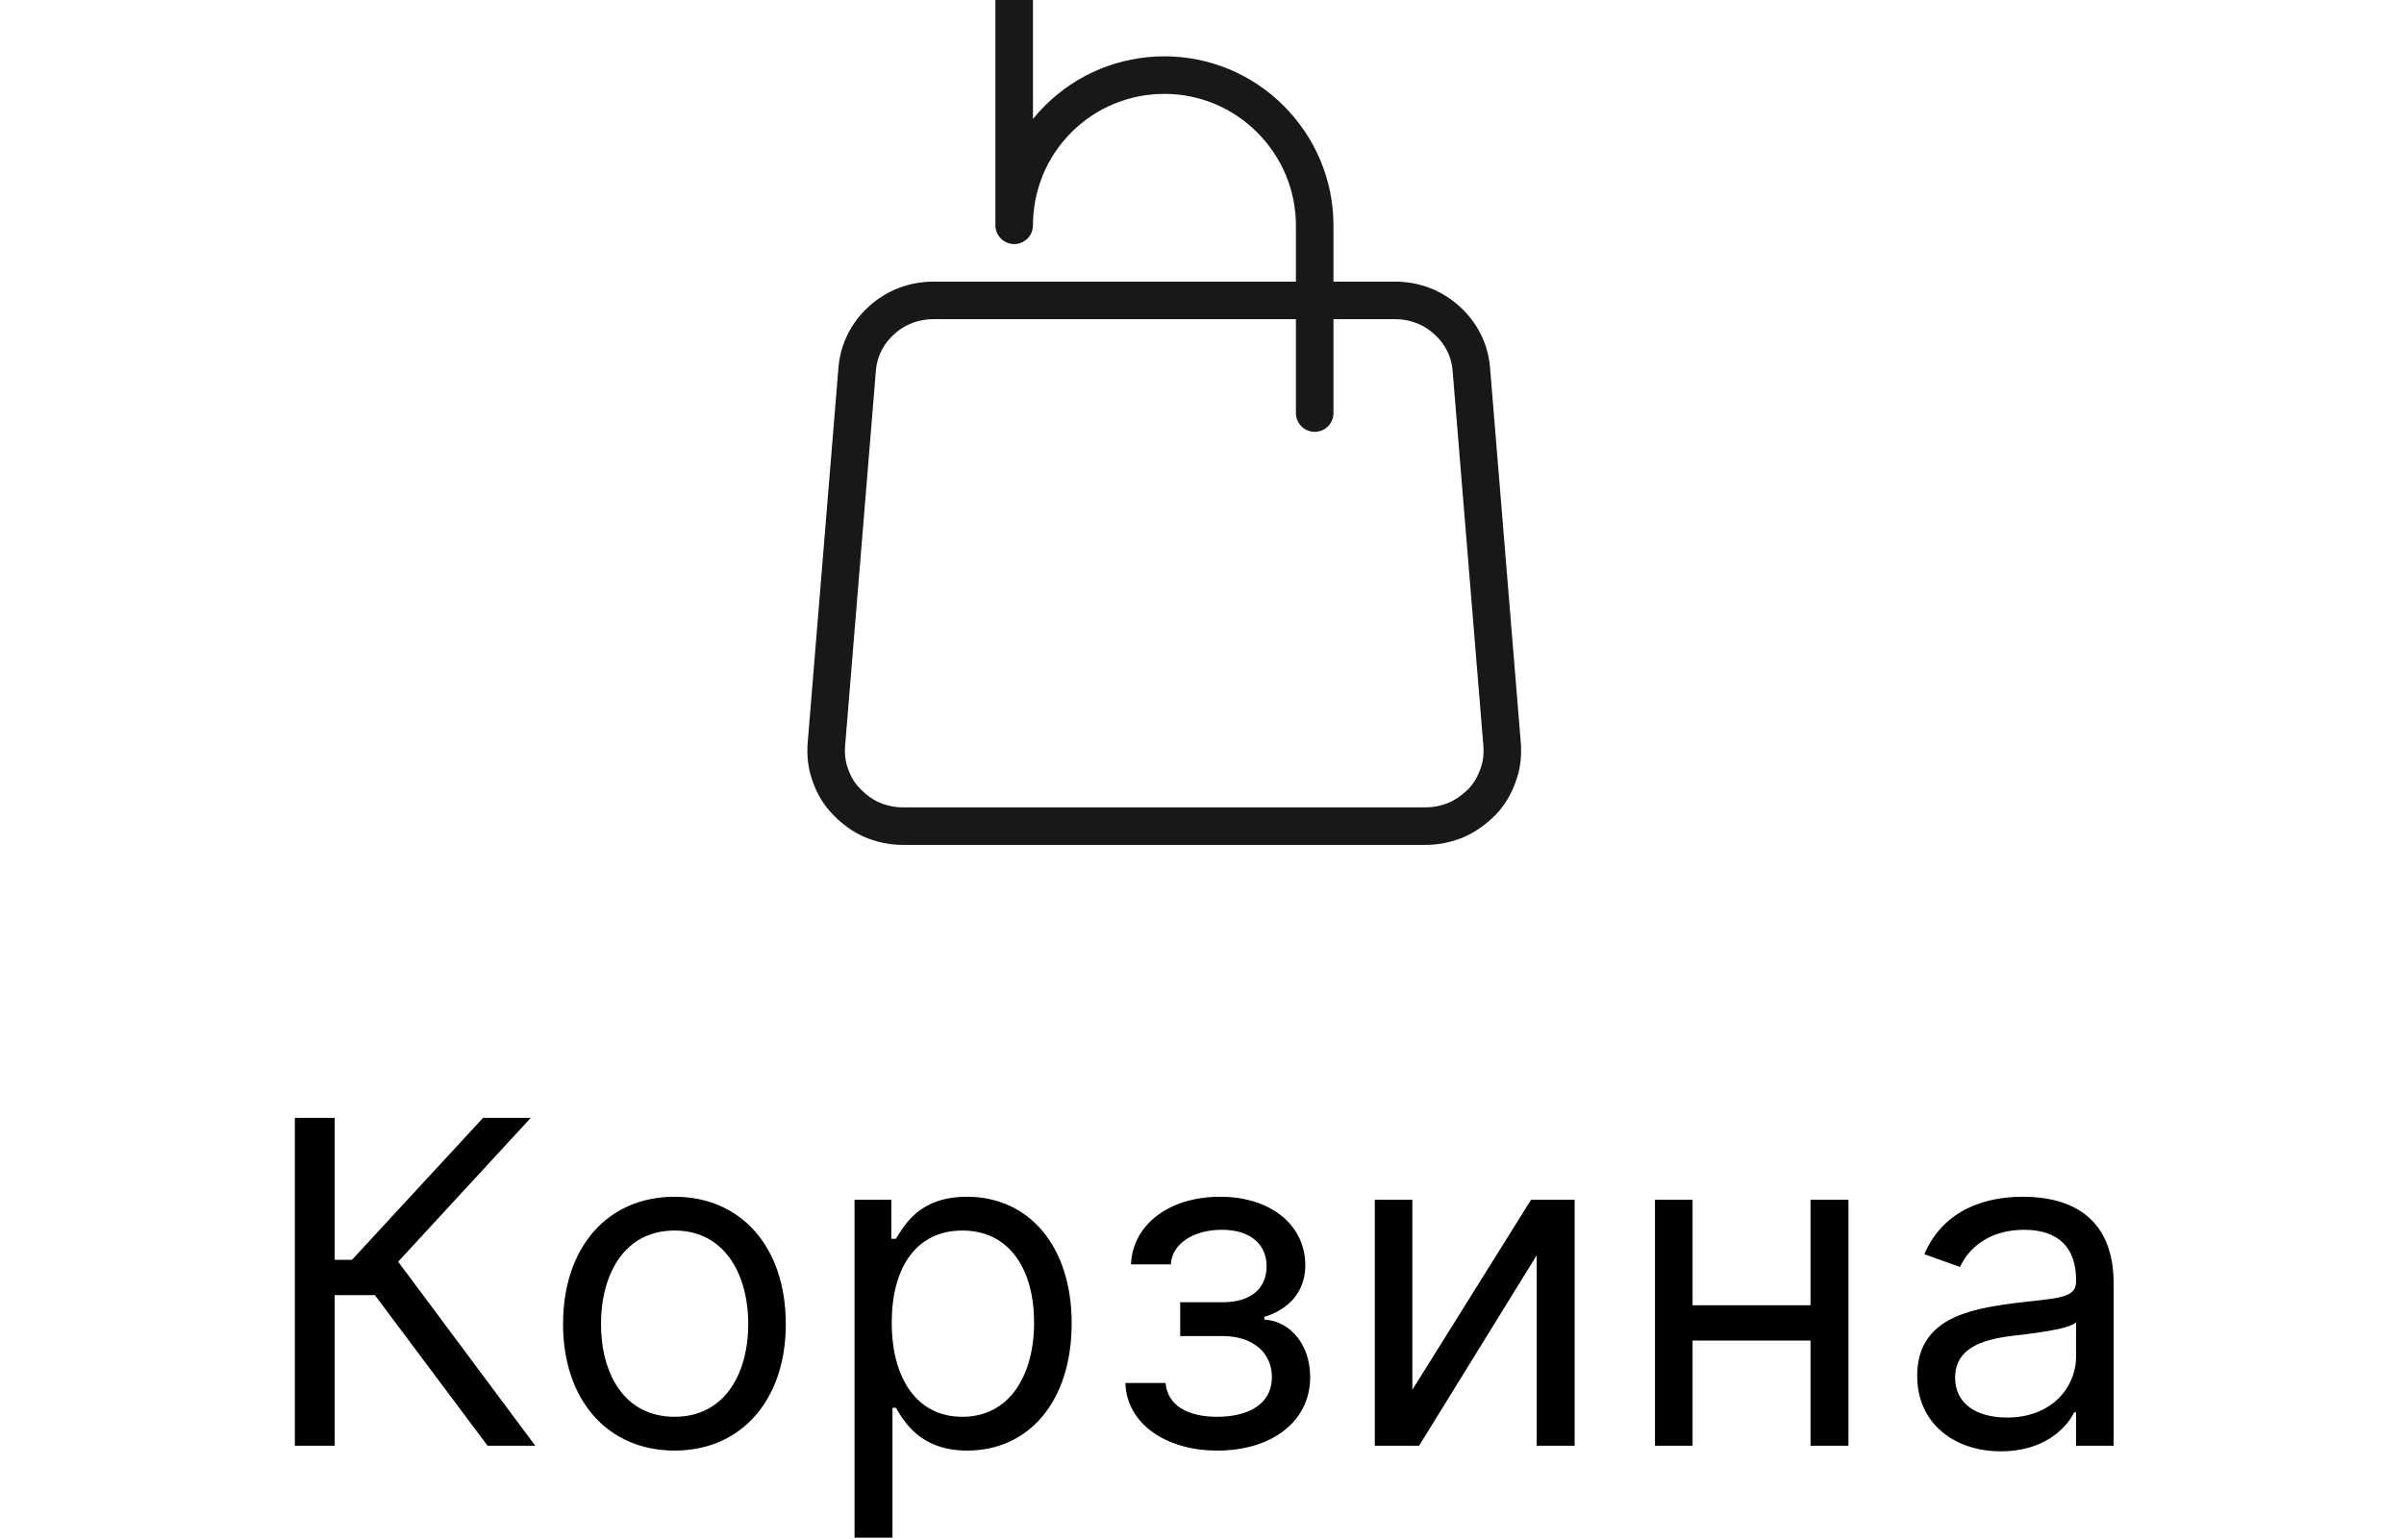 <svg width="64" height="41" viewBox="0 0 64 41" fill="none" xmlns="http://www.w3.org/2000/svg" xmlns:xlink="http://www.w3.org/1999/xlink">
	<desc>
			Created with Pixso.
	</desc>
	<defs>
		<clipPath id="clip59_823">
			<rect id="akar-icons:shopping-bag" width="24" height="24" transform="translate(19 0)" fill="white" fill-opacity="0"/>
		</clipPath>
	</defs>
	<rect id="akar-icons:shopping-bag" width="24" height="24" transform="translate(19 0)" fill="#FFFFFF" fill-opacity="0"/>
	<g clip-path="url(#clip59_823)">
		<path id="Vector" d="M23.47 8.53C23.85 8.18 24.34 8 24.85 8L37.14 8C37.65 8 38.14 8.18 38.52 8.53C38.9 8.87 39.13 9.33 39.17 9.83L39.99 19.83C40.01 20.11 39.98 20.39 39.88 20.65C39.79 20.91 39.65 21.15 39.46 21.35C39.26 21.55 39.03 21.72 38.78 21.83C38.52 21.94 38.24 22 37.96 22L24.03 22C23.75 22 23.47 21.94 23.21 21.83C22.96 21.72 22.73 21.55 22.54 21.35C22.34 21.15 22.2 20.91 22.11 20.65C22.01 20.39 21.98 20.11 22 19.83L22.82 9.83C22.86 9.33 23.09 8.87 23.47 8.53Z" stroke="#181818" stroke-opacity="1" stroke-width="1" stroke-linejoin="round"/>
		<path id="Vector" d="M35 11L35 6C35 4.93 34.57 3.92 33.82 3.17C33.07 2.42 32.06 2 31 2C29.93 2 28.92 2.42 28.17 3.17C27.42 3.92 27 4.93 27 6L27 " stroke="#181818" stroke-opacity="1" stroke-width="1" stroke-linejoin="round" stroke-linecap="round"/>
	</g>
	<path id="Корзина" d="M14.25 38.5L12.98 38.5L9.98 34.49L8.91 34.49L8.91 38.5L7.85 38.5L7.85 29.77L8.91 29.77L8.91 33.55L9.37 33.55L12.86 29.77L14.13 29.77L10.6 33.6L14.25 38.5ZM20.92 35.26C20.92 37.29 19.73 38.63 17.96 38.63C16.18 38.63 14.99 37.29 14.99 35.26C14.99 33.21 16.18 31.87 17.96 31.87C19.73 31.87 20.92 33.21 20.92 35.26ZM23.76 40.95L22.75 40.95L22.75 31.95L23.73 31.95L23.73 32.99L23.85 32.99C24.07 32.65 24.46 31.87 25.74 31.87C27.39 31.87 28.53 33.18 28.53 35.24C28.53 37.32 27.39 38.63 25.75 38.63C24.49 38.63 24.07 37.85 23.85 37.49L23.76 37.49L23.76 40.95ZM32.41 38.63C31.02 38.63 29.99 37.9 29.96 36.83L31.03 36.83C31.08 37.42 31.61 37.73 32.4 37.73C33.2 37.73 33.86 37.42 33.86 36.67C33.86 36.02 33.35 35.58 32.55 35.58L31.42 35.58L31.42 34.68L32.55 34.68C33.35 34.68 33.72 34.27 33.72 33.72C33.72 33.14 33.29 32.75 32.53 32.75C31.76 32.75 31.2 33.13 31.17 33.67L30.11 33.67C30.15 32.62 31.12 31.87 32.48 31.87C33.86 31.87 34.75 32.65 34.75 33.69C34.75 34.43 34.28 34.88 33.66 35.07L33.66 35.14C34.39 35.19 34.88 35.85 34.88 36.67C34.88 37.87 33.84 38.63 32.41 38.63ZM55.22 37.61C55.01 38.04 54.41 38.65 53.27 38.65C52.03 38.65 51.04 37.91 51.04 36.64C51.04 35.14 52.37 34.87 53.58 34.71C54.77 34.56 55.27 34.6 55.27 34.12L55.27 34.08C55.27 33.24 54.81 32.75 53.89 32.75C52.93 32.75 52.4 33.26 52.18 33.74L51.23 33.4C51.74 32.21 52.86 31.87 53.85 31.87C54.69 31.87 56.27 32.1 56.27 34.18L56.27 38.5L55.27 38.5L55.27 37.61L55.22 37.61ZM37.6 31.95L37.6 37.01L40.76 31.95L41.92 31.95L41.92 38.5L40.91 38.5L40.91 33.43L37.78 38.5L36.6 38.5L36.6 31.95L37.6 31.95ZM44.06 31.95L45.06 31.95L45.06 34.76L48.2 34.76L48.2 31.95L49.21 31.95L49.21 38.5L48.2 38.5L48.2 35.7L45.06 35.7L45.06 38.5L44.06 38.5L44.06 31.95ZM16 35.26C16 36.57 16.61 37.73 17.96 37.73C19.3 37.73 19.92 36.57 19.92 35.26C19.92 33.95 19.3 32.77 17.96 32.77C16.61 32.77 16 33.95 16 35.26ZM25.62 32.77C24.39 32.77 23.74 33.76 23.74 35.22C23.74 36.71 24.41 37.73 25.62 37.73C26.88 37.73 27.53 36.62 27.53 35.22C27.53 33.84 26.9 32.77 25.62 32.77ZM52.05 36.69C52.05 37.39 52.63 37.75 53.43 37.75C54.62 37.75 55.27 36.95 55.27 36.12L55.27 35.21C55.1 35.41 53.95 35.53 53.53 35.58C52.74 35.68 52.05 35.92 52.05 36.69Z" fill="#000000" fill-opacity="1" fill-rule="evenodd"/>
</svg>
